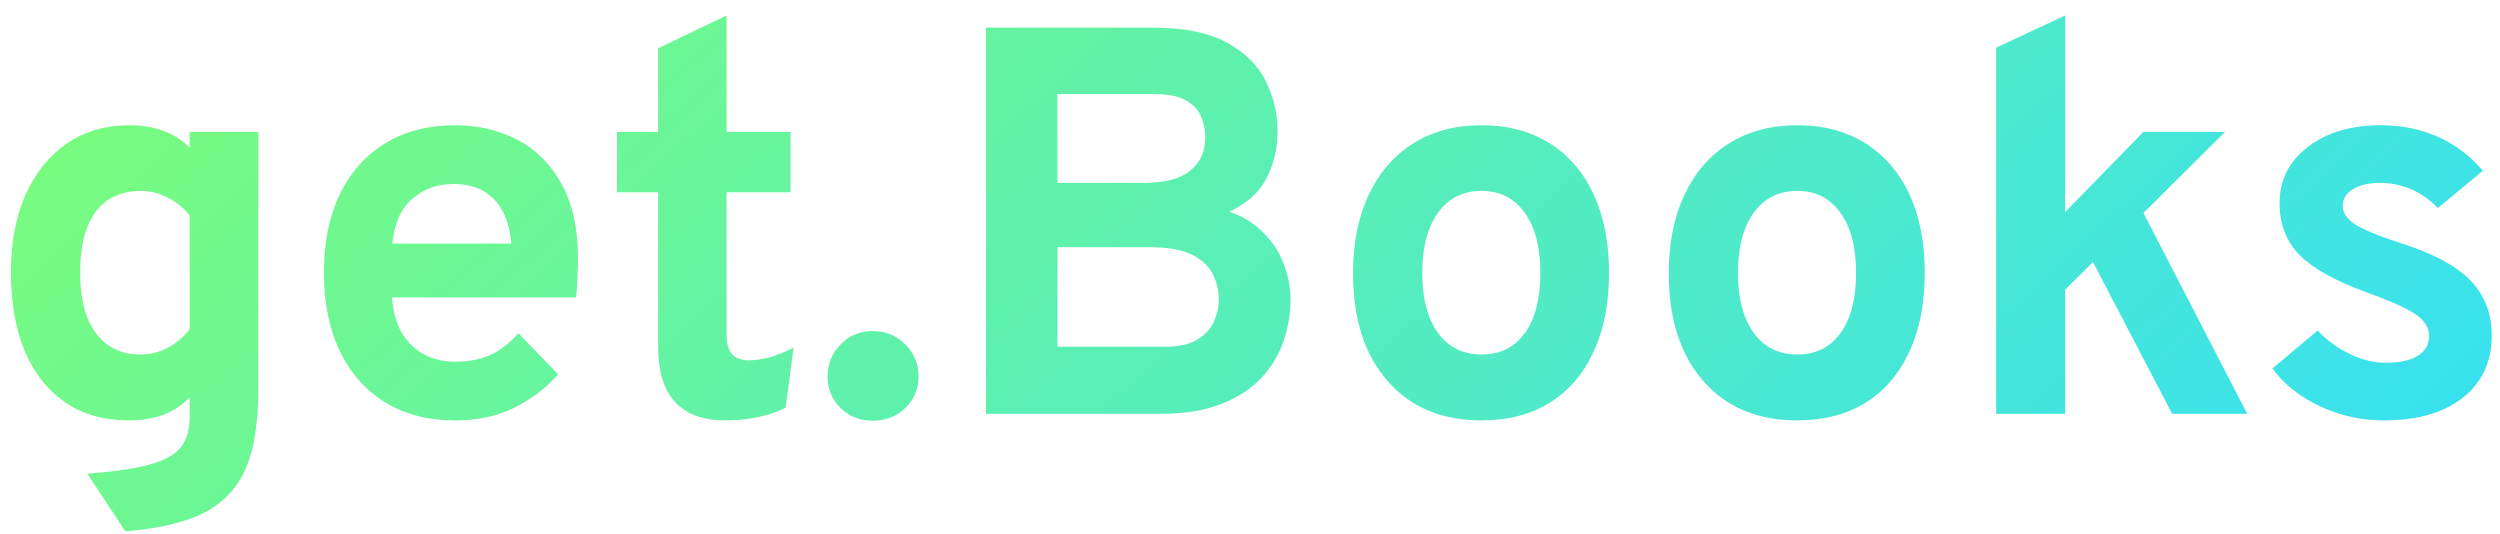 <svg width="145" height="31" viewBox="0 0 145 31" fill="none" xmlns="http://www.w3.org/2000/svg">
<path d="M7.272 30.816L5.064 27.472C6.621 27.355 7.827 27.179 8.68 26.944C9.544 26.709 10.147 26.373 10.488 25.936C10.829 25.499 11 24.928 11 24.224V23.04C10.168 23.936 8.995 24.384 7.48 24.384C6.061 24.384 4.84 24.043 3.816 23.36C2.792 22.667 2.003 21.68 1.448 20.4C0.904 19.109 0.632 17.579 0.632 15.808C0.632 14.08 0.915 12.576 1.48 11.296C2.056 10.016 2.856 9.024 3.88 8.32C4.915 7.616 6.125 7.264 7.512 7.264C8.237 7.264 8.899 7.376 9.496 7.6C10.104 7.824 10.605 8.149 11 8.576V7.648H14.984V22.528C14.984 23.979 14.851 25.205 14.584 26.208C14.317 27.211 13.88 28.032 13.272 28.672C12.675 29.312 11.885 29.797 10.904 30.128C9.923 30.469 8.712 30.699 7.272 30.816ZM8.136 20.56C8.701 20.56 9.229 20.432 9.72 20.176C10.221 19.909 10.648 19.552 11 19.104V12.512C10.701 12.096 10.291 11.755 9.768 11.488C9.245 11.211 8.717 11.072 8.184 11.072C7.032 11.072 6.152 11.477 5.544 12.288C4.947 13.088 4.648 14.261 4.648 15.808C4.648 16.811 4.781 17.669 5.048 18.384C5.325 19.088 5.725 19.627 6.248 20C6.771 20.373 7.4 20.56 8.136 20.56ZM26.388 24.384C24.82 24.384 23.466 24.032 22.324 23.328C21.194 22.624 20.319 21.632 19.7 20.352C19.092 19.061 18.788 17.547 18.788 15.808C18.788 14.048 19.098 12.528 19.716 11.248C20.346 9.968 21.226 8.987 22.356 8.304C23.498 7.611 24.842 7.264 26.388 7.264C27.711 7.264 28.911 7.541 29.988 8.096C31.066 8.651 31.924 9.504 32.564 10.656C33.204 11.797 33.524 13.253 33.524 15.024C33.524 15.301 33.514 15.643 33.492 16.048C33.482 16.443 33.455 16.843 33.412 17.248H22.74C22.783 17.995 22.954 18.651 23.252 19.216C23.562 19.771 23.983 20.203 24.516 20.512C25.05 20.821 25.679 20.976 26.404 20.976C27.183 20.976 27.86 20.848 28.436 20.592C29.012 20.325 29.556 19.904 30.068 19.328L32.372 21.712C31.668 22.512 30.82 23.157 29.828 23.648C28.836 24.139 27.69 24.384 26.388 24.384ZM22.756 14.128H29.652C29.599 13.413 29.439 12.8 29.172 12.288C28.906 11.765 28.532 11.365 28.052 11.088C27.572 10.811 26.991 10.672 26.308 10.672C25.37 10.672 24.57 10.96 23.908 11.536C23.247 12.112 22.863 12.976 22.756 14.128ZM42.077 24.384C40.775 24.384 39.799 24.027 39.148 23.312C38.498 22.597 38.172 21.531 38.172 20.112V11.152H35.788V7.648H38.172V2.8L42.141 0.896V7.648H45.852V11.152H42.141V19.392C42.141 19.904 42.242 20.283 42.444 20.528C42.658 20.773 42.989 20.896 43.437 20.896C44.226 20.896 45.09 20.651 46.029 20.16L45.565 23.648C45.074 23.893 44.541 24.075 43.965 24.192C43.389 24.32 42.759 24.384 42.077 24.384ZM50.622 24.4C49.875 24.4 49.251 24.155 48.75 23.664C48.249 23.163 47.998 22.549 47.998 21.824C47.998 21.109 48.249 20.496 48.75 19.984C49.251 19.461 49.875 19.2 50.622 19.2C51.369 19.2 51.998 19.461 52.51 19.984C53.022 20.496 53.278 21.109 53.278 21.824C53.278 22.549 53.022 23.163 52.51 23.664C51.998 24.155 51.369 24.4 50.622 24.4ZM57.187 24V1.6H66.851C68.675 1.6 70.115 1.893 71.171 2.48C72.227 3.056 72.979 3.808 73.427 4.736C73.875 5.653 74.099 6.613 74.099 7.616C74.099 8.619 73.881 9.536 73.443 10.368C73.006 11.189 72.291 11.824 71.299 12.272C72.11 12.56 72.777 12.976 73.299 13.52C73.833 14.053 74.222 14.661 74.467 15.344C74.723 16.016 74.851 16.699 74.851 17.392C74.851 18.181 74.718 18.971 74.451 19.76C74.195 20.539 73.774 21.248 73.187 21.888C72.601 22.528 71.822 23.04 70.851 23.424C69.891 23.808 68.707 24 67.299 24H57.187ZM61.331 20.112H67.571C68.371 20.112 68.995 19.973 69.443 19.696C69.902 19.419 70.222 19.072 70.403 18.656C70.595 18.229 70.691 17.808 70.691 17.392C70.691 16.88 70.579 16.395 70.355 15.936C70.142 15.467 69.742 15.083 69.155 14.784C68.579 14.485 67.742 14.336 66.643 14.336H61.331V20.112ZM61.331 10.608H66.339C67.555 10.608 68.451 10.373 69.027 9.904C69.614 9.424 69.907 8.789 69.907 8C69.907 7.595 69.833 7.2 69.683 6.816C69.534 6.421 69.246 6.096 68.819 5.84C68.393 5.584 67.763 5.456 66.931 5.456H61.331V10.608ZM85.932 24.384C83.628 24.384 81.809 23.621 80.476 22.096C79.142 20.571 78.476 18.485 78.476 15.84C78.476 14.091 78.78 12.576 79.388 11.296C79.996 10.005 80.854 9.013 81.964 8.32C83.084 7.616 84.406 7.264 85.932 7.264C87.446 7.264 88.758 7.611 89.868 8.304C90.977 8.997 91.83 9.984 92.428 11.264C93.025 12.544 93.324 14.064 93.324 15.824C93.324 17.595 93.025 19.12 92.428 20.4C91.841 21.68 90.993 22.667 89.884 23.36C88.774 24.043 87.457 24.384 85.932 24.384ZM85.932 20.56C87.009 20.56 87.846 20.144 88.444 19.312C89.041 18.48 89.34 17.317 89.34 15.824C89.34 14.331 89.036 13.168 88.428 12.336C87.83 11.493 86.998 11.072 85.932 11.072C84.854 11.072 84.012 11.493 83.404 12.336C82.796 13.179 82.492 14.347 82.492 15.84C82.492 17.312 82.796 18.469 83.404 19.312C84.012 20.144 84.854 20.56 85.932 20.56ZM104.244 24.384C101.94 24.384 100.122 23.621 98.788 22.096C97.455 20.571 96.788 18.485 96.788 15.84C96.788 14.091 97.092 12.576 97.7 11.296C98.308 10.005 99.167 9.013 100.276 8.32C101.396 7.616 102.719 7.264 104.244 7.264C105.759 7.264 107.071 7.611 108.18 8.304C109.29 8.997 110.143 9.984 110.74 11.264C111.338 12.544 111.636 14.064 111.636 15.824C111.636 17.595 111.338 19.12 110.74 20.4C110.154 21.68 109.306 22.667 108.196 23.36C107.087 24.043 105.77 24.384 104.244 24.384ZM104.244 20.56C105.322 20.56 106.159 20.144 106.756 19.312C107.354 18.48 107.652 17.317 107.652 15.824C107.652 14.331 107.348 13.168 106.74 12.336C106.143 11.493 105.311 11.072 104.244 11.072C103.167 11.072 102.324 11.493 101.716 12.336C101.108 13.179 100.804 14.347 100.804 15.84C100.804 17.312 101.108 18.469 101.716 19.312C102.324 20.144 103.167 20.56 104.244 20.56ZM115.777 24V2.768L119.777 0.896V12.304L124.321 7.648H129.057L124.321 12.352L130.337 24H125.985L121.393 15.2L119.777 16.8V24H115.777ZM138.246 24.384C136.966 24.384 135.74 24.112 134.566 23.568C133.404 23.024 132.481 22.293 131.798 21.376L134.422 19.168C134.966 19.744 135.596 20.203 136.31 20.544C137.025 20.875 137.708 21.04 138.358 21.04C139.169 21.04 139.793 20.907 140.23 20.64C140.668 20.363 140.886 19.979 140.886 19.488C140.886 19.168 140.78 18.885 140.566 18.64C140.364 18.384 140.001 18.128 139.478 17.872C138.956 17.605 138.22 17.301 137.27 16.96C135.436 16.288 134.134 15.563 133.366 14.784C132.598 13.995 132.214 12.997 132.214 11.792C132.214 10.448 132.758 9.36 133.846 8.528C134.934 7.685 136.353 7.264 138.102 7.264C139.297 7.264 140.396 7.488 141.398 7.936C142.412 8.384 143.281 9.04 144.006 9.904L141.398 12.064C140.438 11.093 139.318 10.608 138.038 10.608C137.388 10.608 136.865 10.731 136.47 10.976C136.076 11.211 135.878 11.531 135.878 11.936C135.878 12.331 136.108 12.683 136.566 12.992C137.036 13.301 137.905 13.664 139.174 14.08C140.433 14.475 141.452 14.923 142.23 15.424C143.02 15.925 143.596 16.507 143.958 17.168C144.332 17.829 144.518 18.592 144.518 19.456C144.518 20.992 143.958 22.197 142.838 23.072C141.729 23.947 140.198 24.384 138.246 24.384Z" fill="url(#paint0_linear_315_2)"/>
<defs>
<linearGradient id="paint0_linear_315_2" x1="-1" y1="-5" x2="87.678" y2="90.871" gradientUnits="userSpaceOnUse">
<stop stop-color="#80FF72"/>
<stop offset="1" stop-color="#31DEFC"/>
</linearGradient>
</defs>
</svg>
